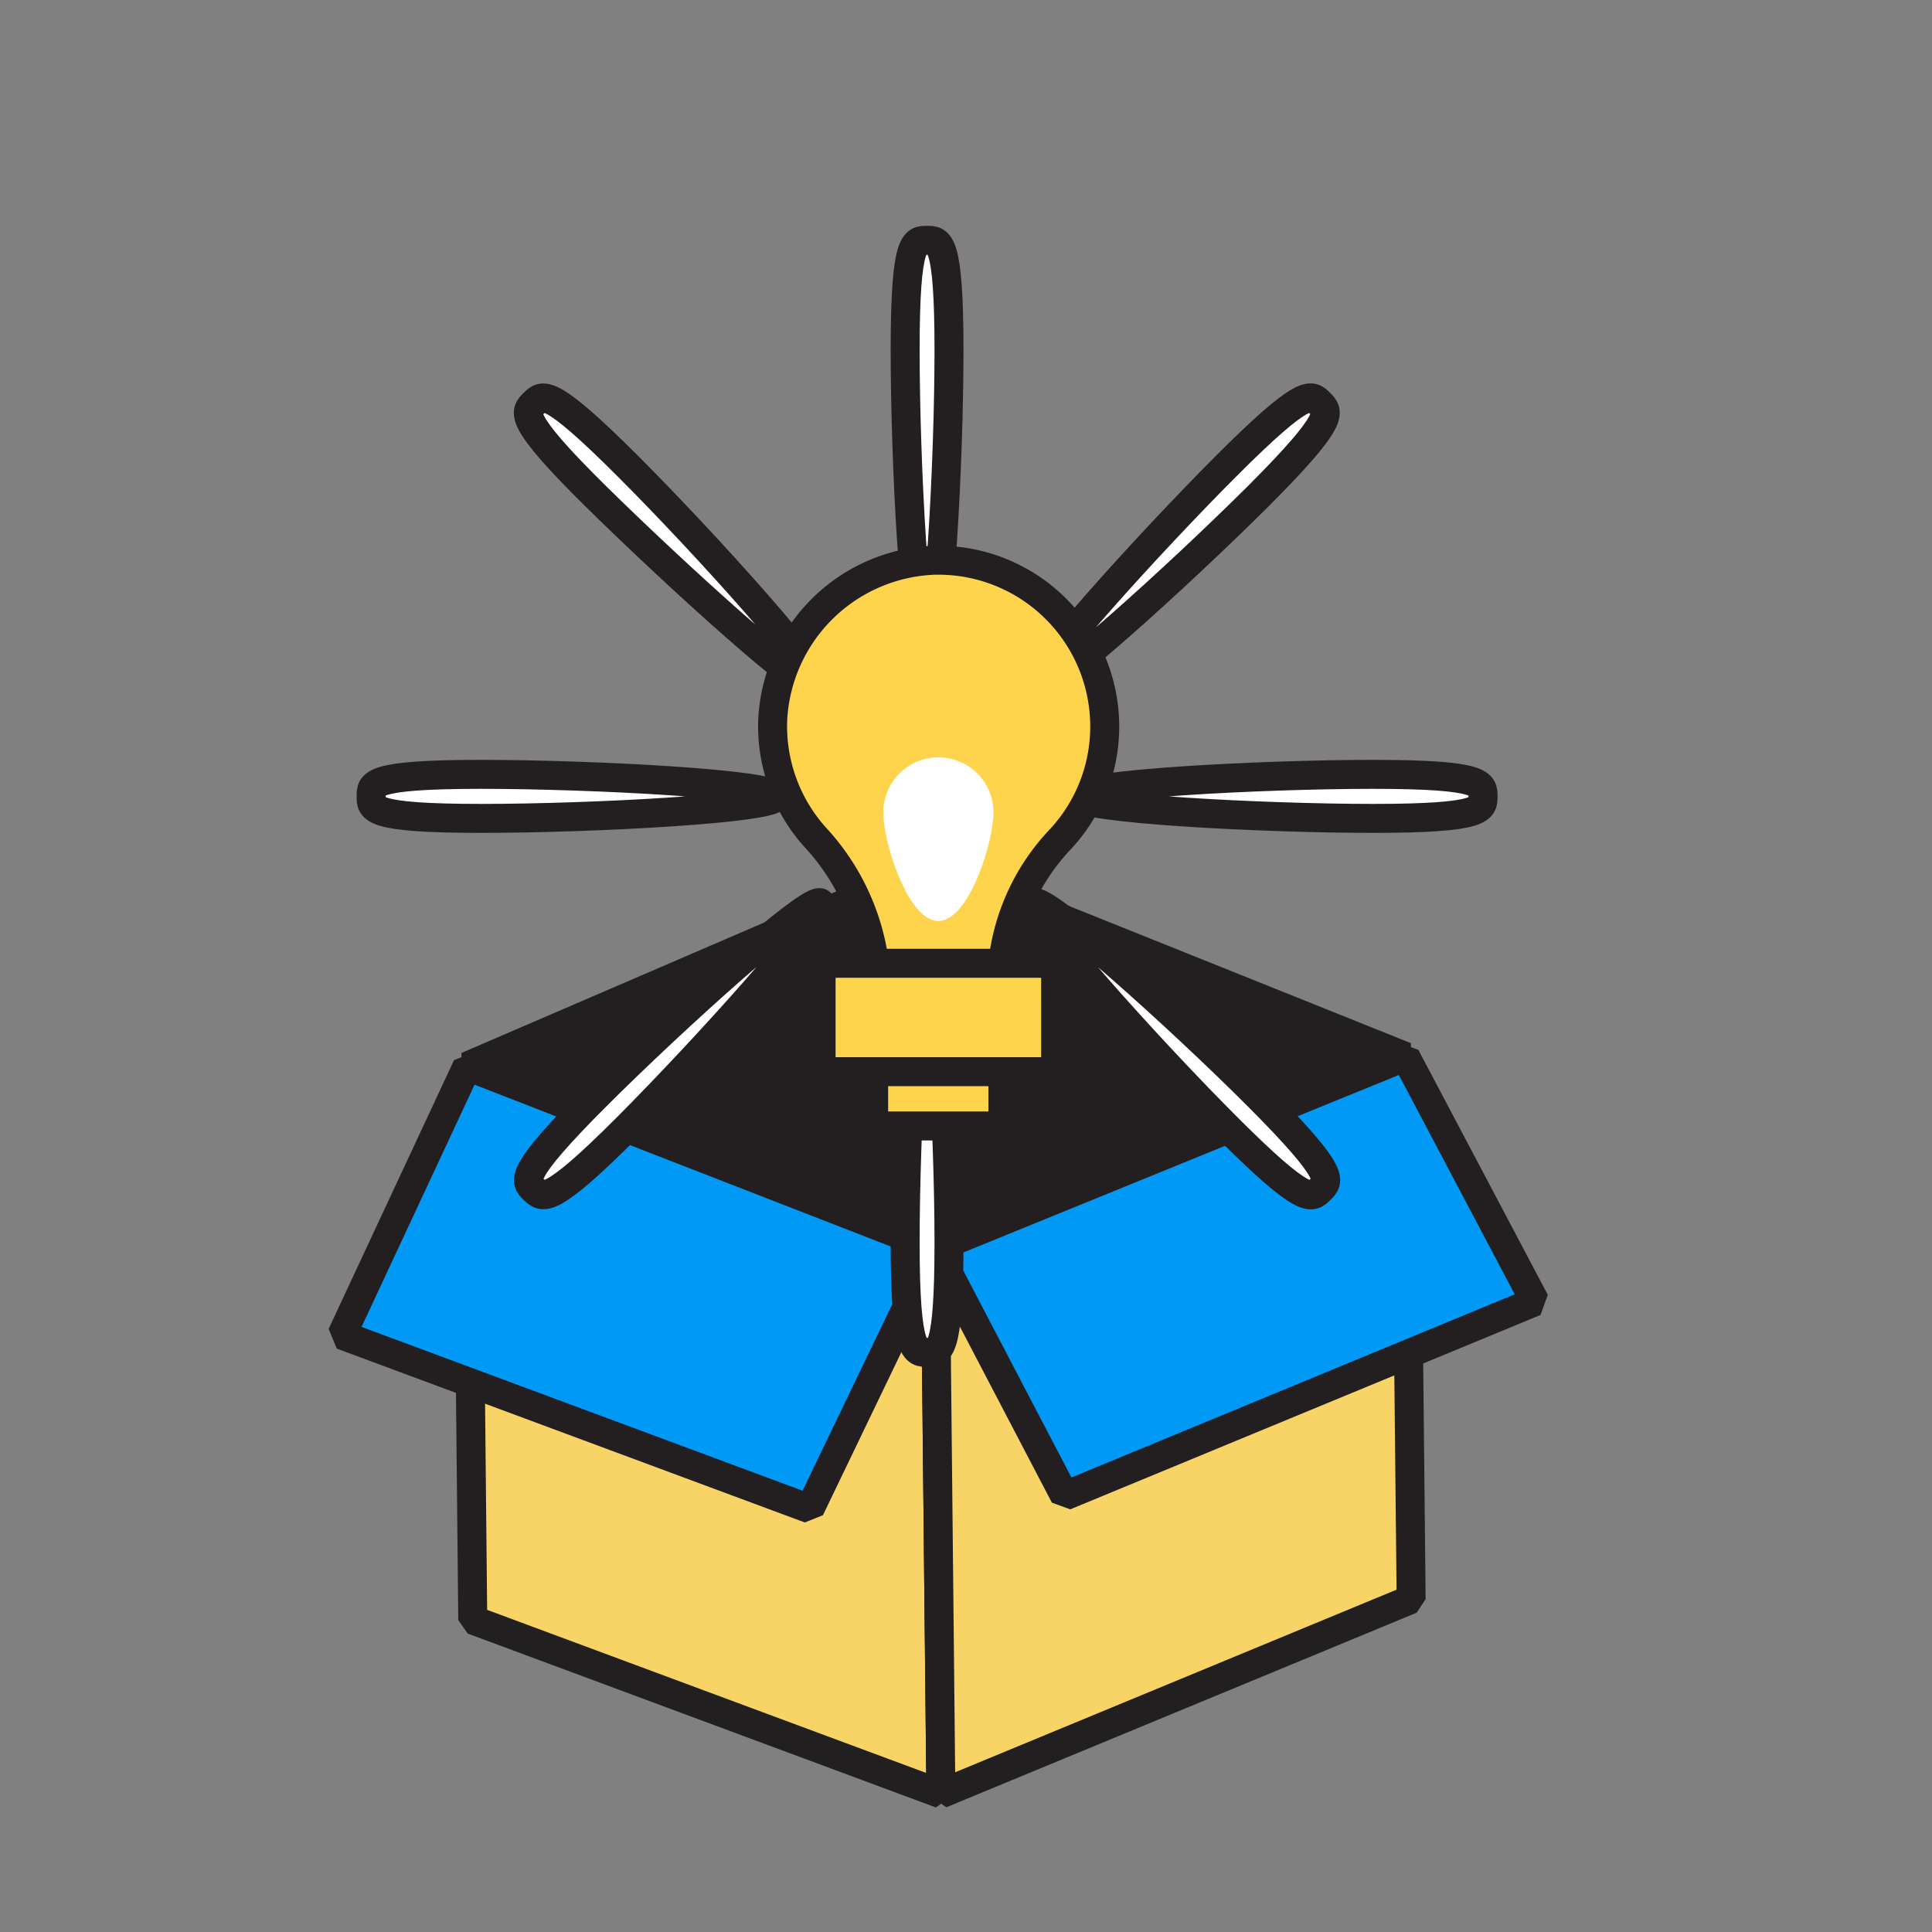 <svg xmlns="http://www.w3.org/2000/svg" viewBox="0 0 100 100" width="500" height="500" class="illustration"><rect x="0" y="0" width="100" height="100" fill="#808080" stroke="none"/><defs><style>.cls-1{fill:#f8d366;}.cls-1,.cls-2{stroke:#221f20;}.cls-1,.cls-2,.cls-3{stroke-linejoin:bevel;}.cls-1,.cls-2,.cls-3,.cls-4,.cls-5{stroke-width:1.5px;}.cls-2{fill:#221f20;}.cls-3{fill:#0099f5;}.cls-3,.cls-4,.cls-5{stroke:#231f20;}.cls-4,.cls-6{fill:#fff;}.cls-4,.cls-5{stroke-miterlimit:10;}.cls-5{fill:#ffd44d;}</style></defs><g id="Layer_2" data-name="Layer 2"><polygon class="cls-1" points="24.18 55.19 24.47 83.85 48.7 92.85 48.41 64.61 24.18 55.19"></polygon><polygon class="cls-1" points="72.75 54.69 48.41 64.61 48.7 92.85 73.04 82.78 72.75 54.69"></polygon><polygon class="cls-2" points="24.18 55.19 48.2 44.84 72.75 54.69 48.41 64.61 24.18 55.19"></polygon><polygon class="cls-3" points="72.75 54.69 48.41 64.61 55.11 77.43 79.45 67.37 72.75 54.69"></polygon><polygon class="cls-3" points="24.18 55.19 17.69 69.1 41.92 78.1 48.41 64.61 24.18 55.19"></polygon><path class="cls-4" d="M49.12,18.13c0,5.79-.51,15.28-1.14,15.28s-1.13-9.49-1.13-15.28.51-5.69,1.13-5.69S49.12,12.34,49.12,18.13Z"></path><path class="cls-4" d="M46.85,64.31c0-5.8.51-15.29,1.13-15.29s1.14,9.49,1.14,15.29S48.61,70,48,70,46.85,70.1,46.85,64.31Z"></path><path class="cls-4" d="M71.07,42.36c-5.79,0-15.28-.51-15.28-1.14s9.49-1.14,15.28-1.14,5.69.51,5.69,1.14S76.86,42.36,71.07,42.36Z"></path><path class="cls-4" d="M24.9,40.08c5.79,0,15.28.51,15.28,1.14s-9.49,1.14-15.28,1.14-5.69-.51-5.69-1.14S19.1,40.08,24.9,40.08Z"></path><path class="cls-4" d="M32.46,24.09c4.1,4.09,10.45,11.16,10,11.61S35,29.79,30.85,25.7s-3.66-4.39-3.22-4.83S28.37,20,32.46,24.09Z"></path><path class="cls-4" d="M63.51,58.35c-4.1-4.1-10.45-11.17-10-11.61s7.52,5.9,11.61,10,3.67,4.38,3.22,4.83S67.6,62.44,63.51,58.35Z"></path><path class="cls-4" d="M65.11,25.7C61,29.79,54,36.14,53.5,35.7s5.91-7.52,10-11.61,4.38-3.67,4.82-3.22S69.21,21.6,65.11,25.7Z"></path><path class="cls-4" d="M30.85,56.74c4.1-4.1,11.17-10.45,11.62-10s-5.91,7.51-10,11.61S28.08,62,27.63,61.57,26.76,60.83,30.85,56.74Z"></path><path class="cls-5" d="M57.18,37.59A8.61,8.61,0,0,0,48.31,29,8.7,8.7,0,0,0,40,37.17a8.59,8.59,0,0,0,2.18,6.15,11.86,11.86,0,0,1,3.18,7.88v.67h6.48v-1a11.06,11.06,0,0,1,3.08-7.47A8.55,8.55,0,0,0,57.18,37.59Z"></path><path class="cls-6" d="M51.42,42.05c0,1.57-1.28,5.62-2.85,5.62s-2.85-4.05-2.85-5.62a2.85,2.85,0,0,1,5.7,0Z"></path><rect class="cls-5" x="42.5" y="49.86" width="12.14" height="5.61"></rect><rect class="cls-5" x="45.22" y="55.47" width="6.69" height="2.81"></rect></g></svg>